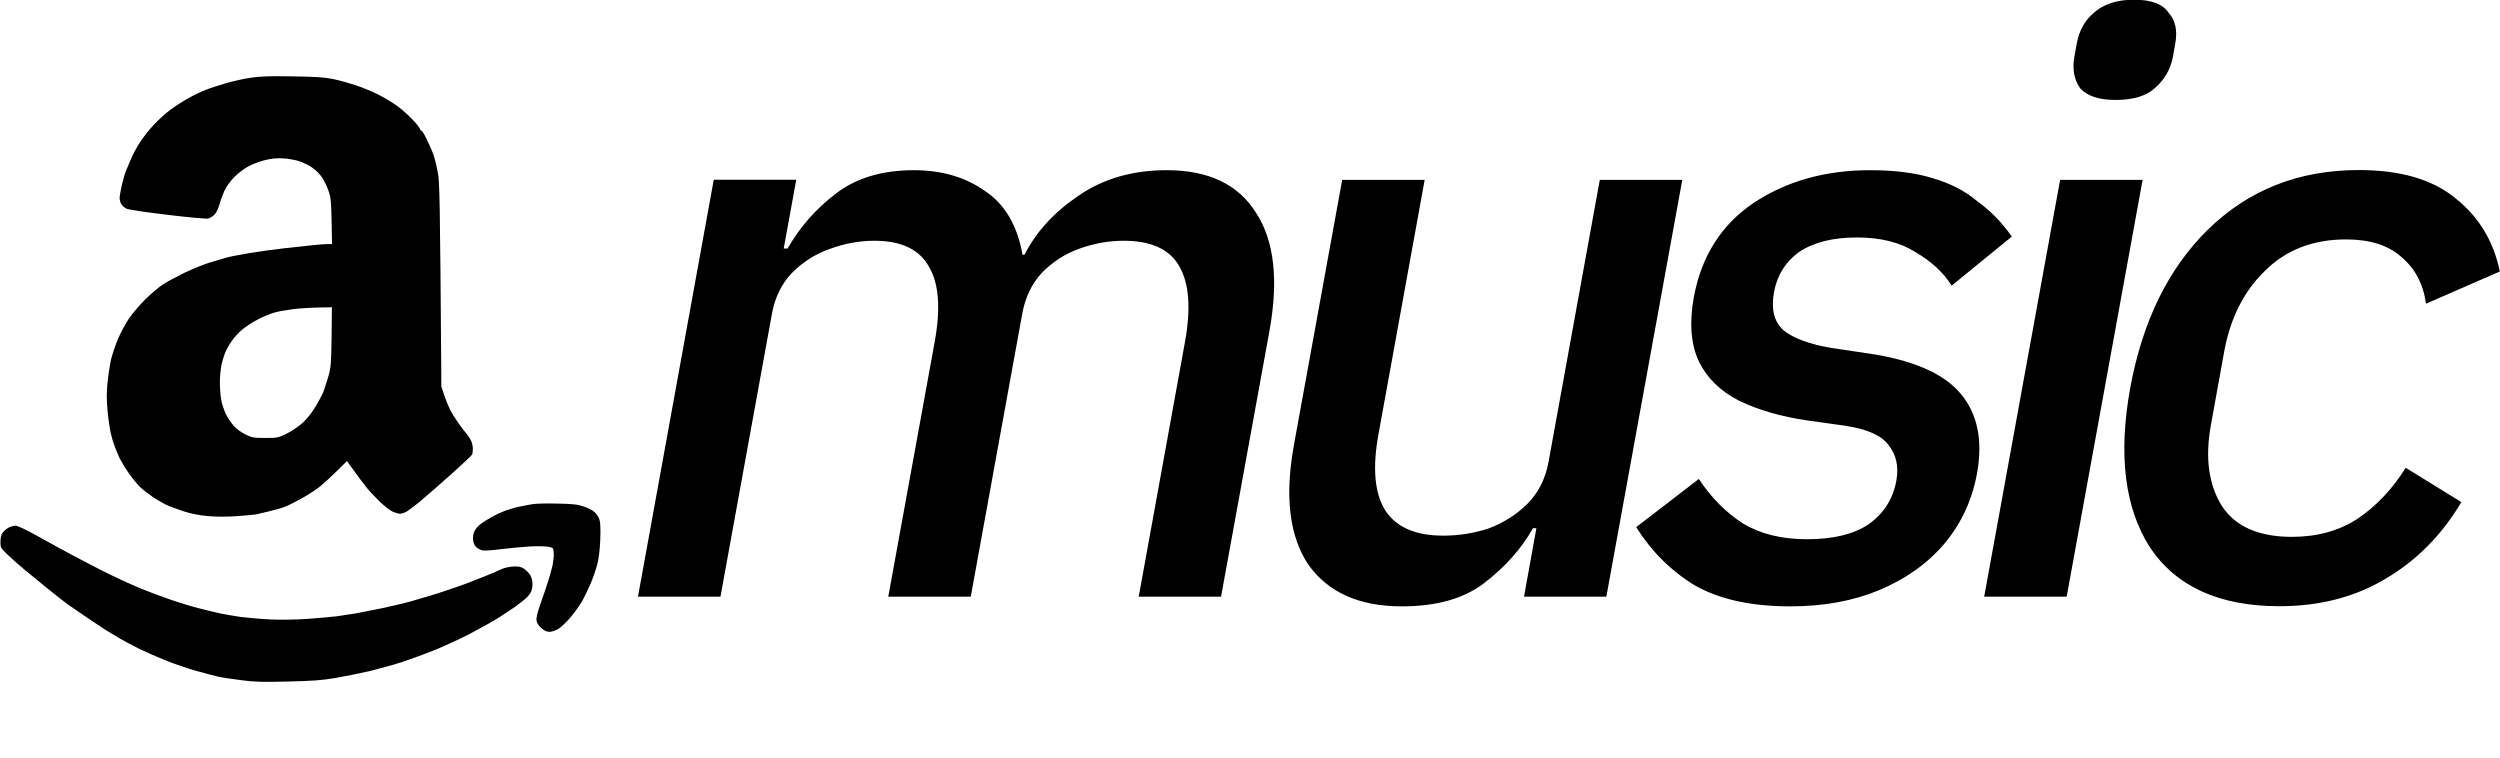 <svg version="1.2" xmlns="http://www.w3.org/2000/svg" viewBox="0 0 1676 508"><path class="a" d="m483 400h-55.3l50.8-279.5h55.3l-8.4 46.1h2.6q12.6-21.9 32.5-36.9 20.3-15.6 52.2-15.6 28 0 47.7 14 19.9 13.2 25.1 42.7h1.3q11.7-23 36.1-39.5 24.8-17.2 59.3-17.2 42 0 59.8 28.5 18.4 28 9 79.5l-32.4 177.9h-55.2l31-170.7q6.1-33.6-3.7-50.6-9.6-17.3-37.4-17.3-15.1 0-29.9 5.4-14.4 5.2-25 16.2-10.1 10.9-13.1 27.4l-34.5 189.6h-55.3l31.1-170.7q6.2-33.9-3.9-50.6-9.6-17.3-36.5-17.3-14.9 0-29.7 5.4-14.8 5.2-25.6 16.2-10.4 10.9-13.4 27.4zm456.7 6.5q-42.7 0-62.6-28-19-28.4-9.7-79.9l32.4-178h55.3l-31 170.7q-6.1 33.4 4.4 50.6 11 17.2 39 17.2 15.7 0 30.4-4.8 15.4-5.8 26.2-16.7 10.9-11 14-27.7l34.4-189.3h55.3l-50.9 279.4h-55.2l8.3-45.9h-2.3q-11.5 20.5-32.7 36.8-20.3 15.6-55.3 15.6zm260.5 0q-39.2 0-63.9-14-23.9-14.5-39.4-39.1l42-32.3q12.4 18.8 29.7 29.9 17.5 10.5 42.8 10.5 26.2 0 41.1-9.9 15.4-10.8 18.8-29.3 2.6-14.3-5.3-24-7-9.7-29.8-13l-24.3-3.4q-26.8-3.9-46.1-13.3-18.7-9.6-26.9-26.3-8-17.3-3.4-42.9 7.6-41.3 39.9-63.2 33.1-22.1 78.3-22.1 25 0 42.1 5.4 17.9 5.2 30 15.6 13.2 9.5 22.9 23.5l-40.3 32.9q-8.2-13.1-24.3-22.5-15.4-9.8-39.3-9.8-24.2 0-38.8 9.8-13.6 9.9-16.7 26.8-3.1 17 6.2 25.5 10.1 8.2 32.4 12l24.3 3.6q45.1 6.6 62.1 26.9 17.1 20.1 11.1 53.5-4.9 26.9-21.9 47.2-16.9 19.9-43.9 31.2-26 10.8-59.4 10.8zm185.3-6.5h-55.3l50.9-279.4h55.3zm32.9-333q-17 0-23.9-7.9-6.1-8.6-3.8-21.4l1.6-8.6q2.3-12.9 11.5-20.6 9.8-8.7 26.8-8.7 17.4 0 23.2 8.7 6.9 7.7 4.5 20.6l-1.5 8.6q-2.3 12.8-12.2 21.4-8.8 7.9-26.2 7.9zm109.7 339.4q-60.3 0-86.7-39.3-25.5-39.8-13.3-107 12.3-67.1 52.1-106.2 40.8-39.9 101.1-39.9 42 0 64.8 18.9 23.4 18.4 29.8 49.1l-49.5 21.6q-2.7-19.8-16.6-31.4-13.1-11.7-37-11.7-33.5 0-54.7 21.4-20.9 20.4-27 53.8l-8.9 49.2q-6 32.8 7.3 54.2 13.5 20.8 47 20.8 25.5 0 44.1-12.2 18.8-12.7 32.2-34.1l37.3 23q-19.7 33.2-51 51.5-30.6 18.3-71 18.3z"/><path fill-rule="evenodd" class="b" d="m195.8 51.2c16.1 0.2 21.5 0.6 27.6 1.8 4.2 0.9 11 2.8 15.2 4.2 4.2 1.4 10.8 4.1 14.8 6.1 4 2 9.5 5.3 12.4 7.4 2.9 2 7.5 6 10.2 8.9 2.8 2.8 5.2 5.8 5.4 6.6 0.2 0.8 0.8 1.4 1.2 1.4 0.4 0 2.1 2.8 3.7 6.2 1.6 3.4 3.1 6.9 3.5 7.8 0.4 0.9 1.1 2.9 1.5 4.4 0.5 1.5 1.5 5.9 2.2 9.6 1.2 6 1.5 14.7 2.4 143.6l2 6c1.1 3.3 2.9 7.6 3.9 9.6 1 2 3.5 5.9 5.5 8.8 2 2.9 4.5 6.1 5.5 7.2 1 1.1 2.3 3.2 3 4.6 0.7 1.4 1.2 3.9 1.2 5.4 0 1.5-0.2 3.2-0.4 3.8-0.2 0.6-6.2 6.2-13.4 12.7-7.1 6.4-16.5 14.5-20.8 18.2-4.3 3.6-8.9 7-10.2 7.7-1.3 0.7-3.2 1.2-4.2 1.2-1 0-3.2-0.7-5-1.5-1.8-0.8-5.7-4-8.8-7-3.1-3-7.1-7.3-8.8-9.5-1.8-2.2-5.4-7-12.8-17.3l-6.8 6.7c-3.7 3.7-8.8 8.3-11.2 10.3-2.4 1.9-7.6 5.4-11.6 7.6-4 2.3-9.1 4.9-11.4 5.8-2.3 1-7.4 2.4-11.2 3.3-3.9 0.9-7.9 1.9-9 2.1-1.1 0.2-6.7 0.7-12.4 1.1-6.6 0.5-13.7 0.5-19.4 0-6.1-0.5-11.5-1.6-16.8-3.3-4.3-1.4-9.6-3.4-11.8-4.5-2.2-1.1-6.2-3.4-8.8-5.2-2.6-1.8-6.4-4.7-8.3-6.5-1.9-1.8-5.3-6-7.6-9.3-2.3-3.3-5-7.8-6.1-10-1-2.2-2.4-5.6-3.2-7.6-0.8-2-2-6-2.7-9-0.7-3-1.7-9.8-2.2-15.2-0.7-7.3-0.7-12.2 0-19 0.5-5.1 1.6-12.1 2.4-15.6 0.9-3.5 2.9-9.6 4.6-13.6 1.7-4 5-10.1 7.3-13.6 2.4-3.5 7.4-9.4 11.1-13 3.7-3.6 8.9-8.1 11.7-9.9 2.7-1.8 9.3-5.3 14.6-7.9 5.3-2.5 12.8-5.6 16.8-6.8 4-1.2 8.8-2.6 10.8-3.2 2-0.6 9-2 15.6-3.1 6.6-1.1 17.4-2.6 24-3.3 6.6-0.7 14.9-1.6 18.4-2 3.5-0.4 7.9-0.8 13.2-0.8l-0.3-15.4c-0.3-13.7-0.5-16-2.2-20.6-1-2.9-2.9-6.8-4.3-8.8-1.3-1.9-4-4.7-6-6.1-2-1.5-5.8-3.4-8.4-4.4-2.6-0.9-7.7-1.9-11.2-2.1-4.8-0.3-8 0-12.8 1.2-3.5 0.9-8.6 2.8-11.2 4.3-2.6 1.4-6.8 4.6-9.2 7.1-2.6 2.6-5.3 6.4-6.6 9.2-1.2 2.7-2.7 6.8-3.3 9.2-0.7 2.4-2.1 5.4-3.2 6.6-1.2 1.2-3.1 2.4-4.3 2.7-1.2 0.3-13.5-0.8-27.4-2.5-13.9-1.6-26.2-3.5-27.4-4.1-1.2-0.6-2.7-1.9-3.4-2.9-0.7-1-1.2-2.9-1.2-4.2 0-1.3 0.7-5.5 1.6-9.2 0.9-3.7 2-7.5 2.4-8.4 0.4-0.9 1.8-4.3 3.2-7.6 1.3-3.3 4.1-8.7 6.3-12 2.1-3.3 6.3-8.7 9.4-11.9 3-3.3 8-7.8 11.1-10.1 3.1-2.3 8.5-5.8 12-7.7 3.5-2 8.7-4.5 11.6-5.6 2.9-1.2 9.2-3.2 14-4.6 4.8-1.4 12.2-3 16.4-3.6 5.7-0.9 12.7-1.2 27.6-0.9zm-12.4 158.5c-2.4 0.7-7.3 2.7-10.8 4.6-3.5 1.8-8.2 4.9-10.4 6.8-2.2 1.9-5.2 5.1-6.6 7.2-1.5 2-3.4 5.3-4.3 7.3-0.9 2-2.1 5.9-2.8 8.8-0.6 2.9-1.1 8.3-1.1 12 0 3.7 0.4 9 0.9 11.6 0.4 2.6 1.9 7 3.1 9.6 1.3 2.6 3.8 6.3 5.6 8.2 1.7 1.9 5.3 4.4 7.8 5.6 4.1 2 5.5 2.2 13 2.2 8.1 0 8.7-0.1 14.4-2.9 3.3-1.6 8.1-4.9 10.7-7.2 2.7-2.5 6.3-7 8.5-10.7 2.1-3.5 4.4-7.8 5.2-9.6 0.7-1.8 2.2-6.4 3.4-10.4 1.9-6.7 2-8.6 2.3-27l0.2-19.8c-13.9 0.1-21.7 0.7-26.3 1.3-4.6 0.6-10.4 1.6-12.8 2.4zm190 127.9c10.6 0.2 13.7 0.5 18 2 2.9 0.9 6.2 2.7 7.4 3.9 1.2 1.1 2.6 3.4 3.1 4.9 0.6 1.8 0.8 6.6 0.5 13.6-0.3 7.2-1 12.8-2.1 16.8-0.9 3.3-2.9 9.1-4.5 12.8-1.6 3.7-4.2 9.1-5.9 12-1.7 2.9-5.2 7.7-7.8 10.7-2.6 3-6.1 6.3-7.9 7.4-1.8 1-4.4 1.9-5.8 1.9-1.8 0-3.5-0.8-5.4-2.4-1.7-1.5-3-3.4-3.3-5-0.3-1.8 0.4-5.1 2.5-11 1.7-4.6 3.8-11.1 4.9-14.4 1.1-3.3 2.5-8.3 3.2-11.2 0.6-2.9 1.1-6.8 0.9-8.8-0.2-3.4-0.3-3.6-3.4-4.2-1.8-0.4-7.2-0.5-12-0.3-4.8 0.3-13.7 1.1-19.6 1.8-5.9 0.8-11.7 1.2-12.8 0.9-1.1-0.3-2.8-1.1-3.8-1.9-1.2-0.9-2.1-2.7-2.4-4.7-0.3-2 0-4.2 0.7-5.9 0.6-1.5 2.4-3.7 3.9-4.9 1.5-1.2 5.1-3.5 8-5.1 2.9-1.6 7.4-3.6 10-4.5 2.6-0.9 6.8-2.1 9.2-2.5 2.4-0.5 6-1.2 8-1.5 2-0.4 9.4-0.6 16.4-0.4zm-363.2 14.8c1.6 0 6.7 2.4 14.8 6.9 6.8 3.8 17.4 9.6 23.6 12.9 6.2 3.3 15 7.9 19.6 10.2 4.6 2.3 10.7 5.3 13.6 6.6 2.9 1.4 8.8 3.9 13.2 5.8 4.4 1.8 13.2 5.1 19.6 7.3 6.4 2.2 15 4.8 19.2 5.8 4.2 1.1 10.1 2.5 13.2 3.2 3.1 0.7 9.6 1.8 14.4 2.5 4.8 0.6 14 1.4 20.4 1.7 6.7 0.3 17 0.1 24.4-0.4 7-0.5 15.7-1.3 19.2-1.7 3.5-0.5 9.5-1.4 13.2-2 3.7-0.7 11.3-2.2 16.8-3.3 5.5-1.1 15.2-3.4 21.6-5.2 6.4-1.8 17-5 23.6-7.3 6.6-2.2 13.1-4.5 14.4-5.1 1.3-0.5 5.6-2.3 9.6-3.8 4-1.5 8.8-3.6 10.8-4.6 2.1-1.1 5.6-1.9 8.4-2.1 3.8-0.2 5.3 0.1 7.4 1.4 1.4 0.9 3.3 2.8 4.2 4.2 0.9 1.5 1.6 4 1.6 6 0 1.9-0.5 4.4-1.1 5.6-0.6 1.2-2.3 3.3-3.9 4.6-1.5 1.3-4.5 3.6-6.7 5.2-2.1 1.5-7 4.7-10.7 7.1-3.7 2.4-12.6 7.3-19.6 11-7 3.6-17.7 8.5-23.6 10.9-5.9 2.4-15.5 5.9-21.2 7.8-5.7 1.9-15.6 4.6-22 6.2-6.4 1.5-16.8 3.6-23.2 4.7-9.3 1.6-15.7 2-32 2.4-16.7 0.4-22.4 0.3-31.2-0.9-5.9-0.7-13-1.8-15.6-2.4-2.6-0.6-9.3-2.3-14.8-3.9-5.5-1.5-14.5-4.6-20-6.8-5.5-2.2-13.4-5.7-17.6-7.7-4.2-2.1-10.1-5.2-13.2-7-3.1-1.8-7.6-4.5-10-6-2.4-1.6-7.8-5.2-12-8-4.2-2.8-9.6-6.5-12-8.2-2.4-1.8-4.9-3.6-5.6-4.2-0.7-0.5-2.8-2.3-4.8-3.8-2-1.5-7.7-6.2-12.8-10.4-5.1-4.1-10.5-8.6-12-10-1.5-1.3-4.7-4.2-7-6.4-3.9-3.8-4.1-4.2-4.1-8 0-2.5 0.5-4.7 1.3-5.9 0.8-1.1 2.5-2.6 3.8-3.4 1.3-0.8 3.5-1.4 4.8-1.5z"/></svg>